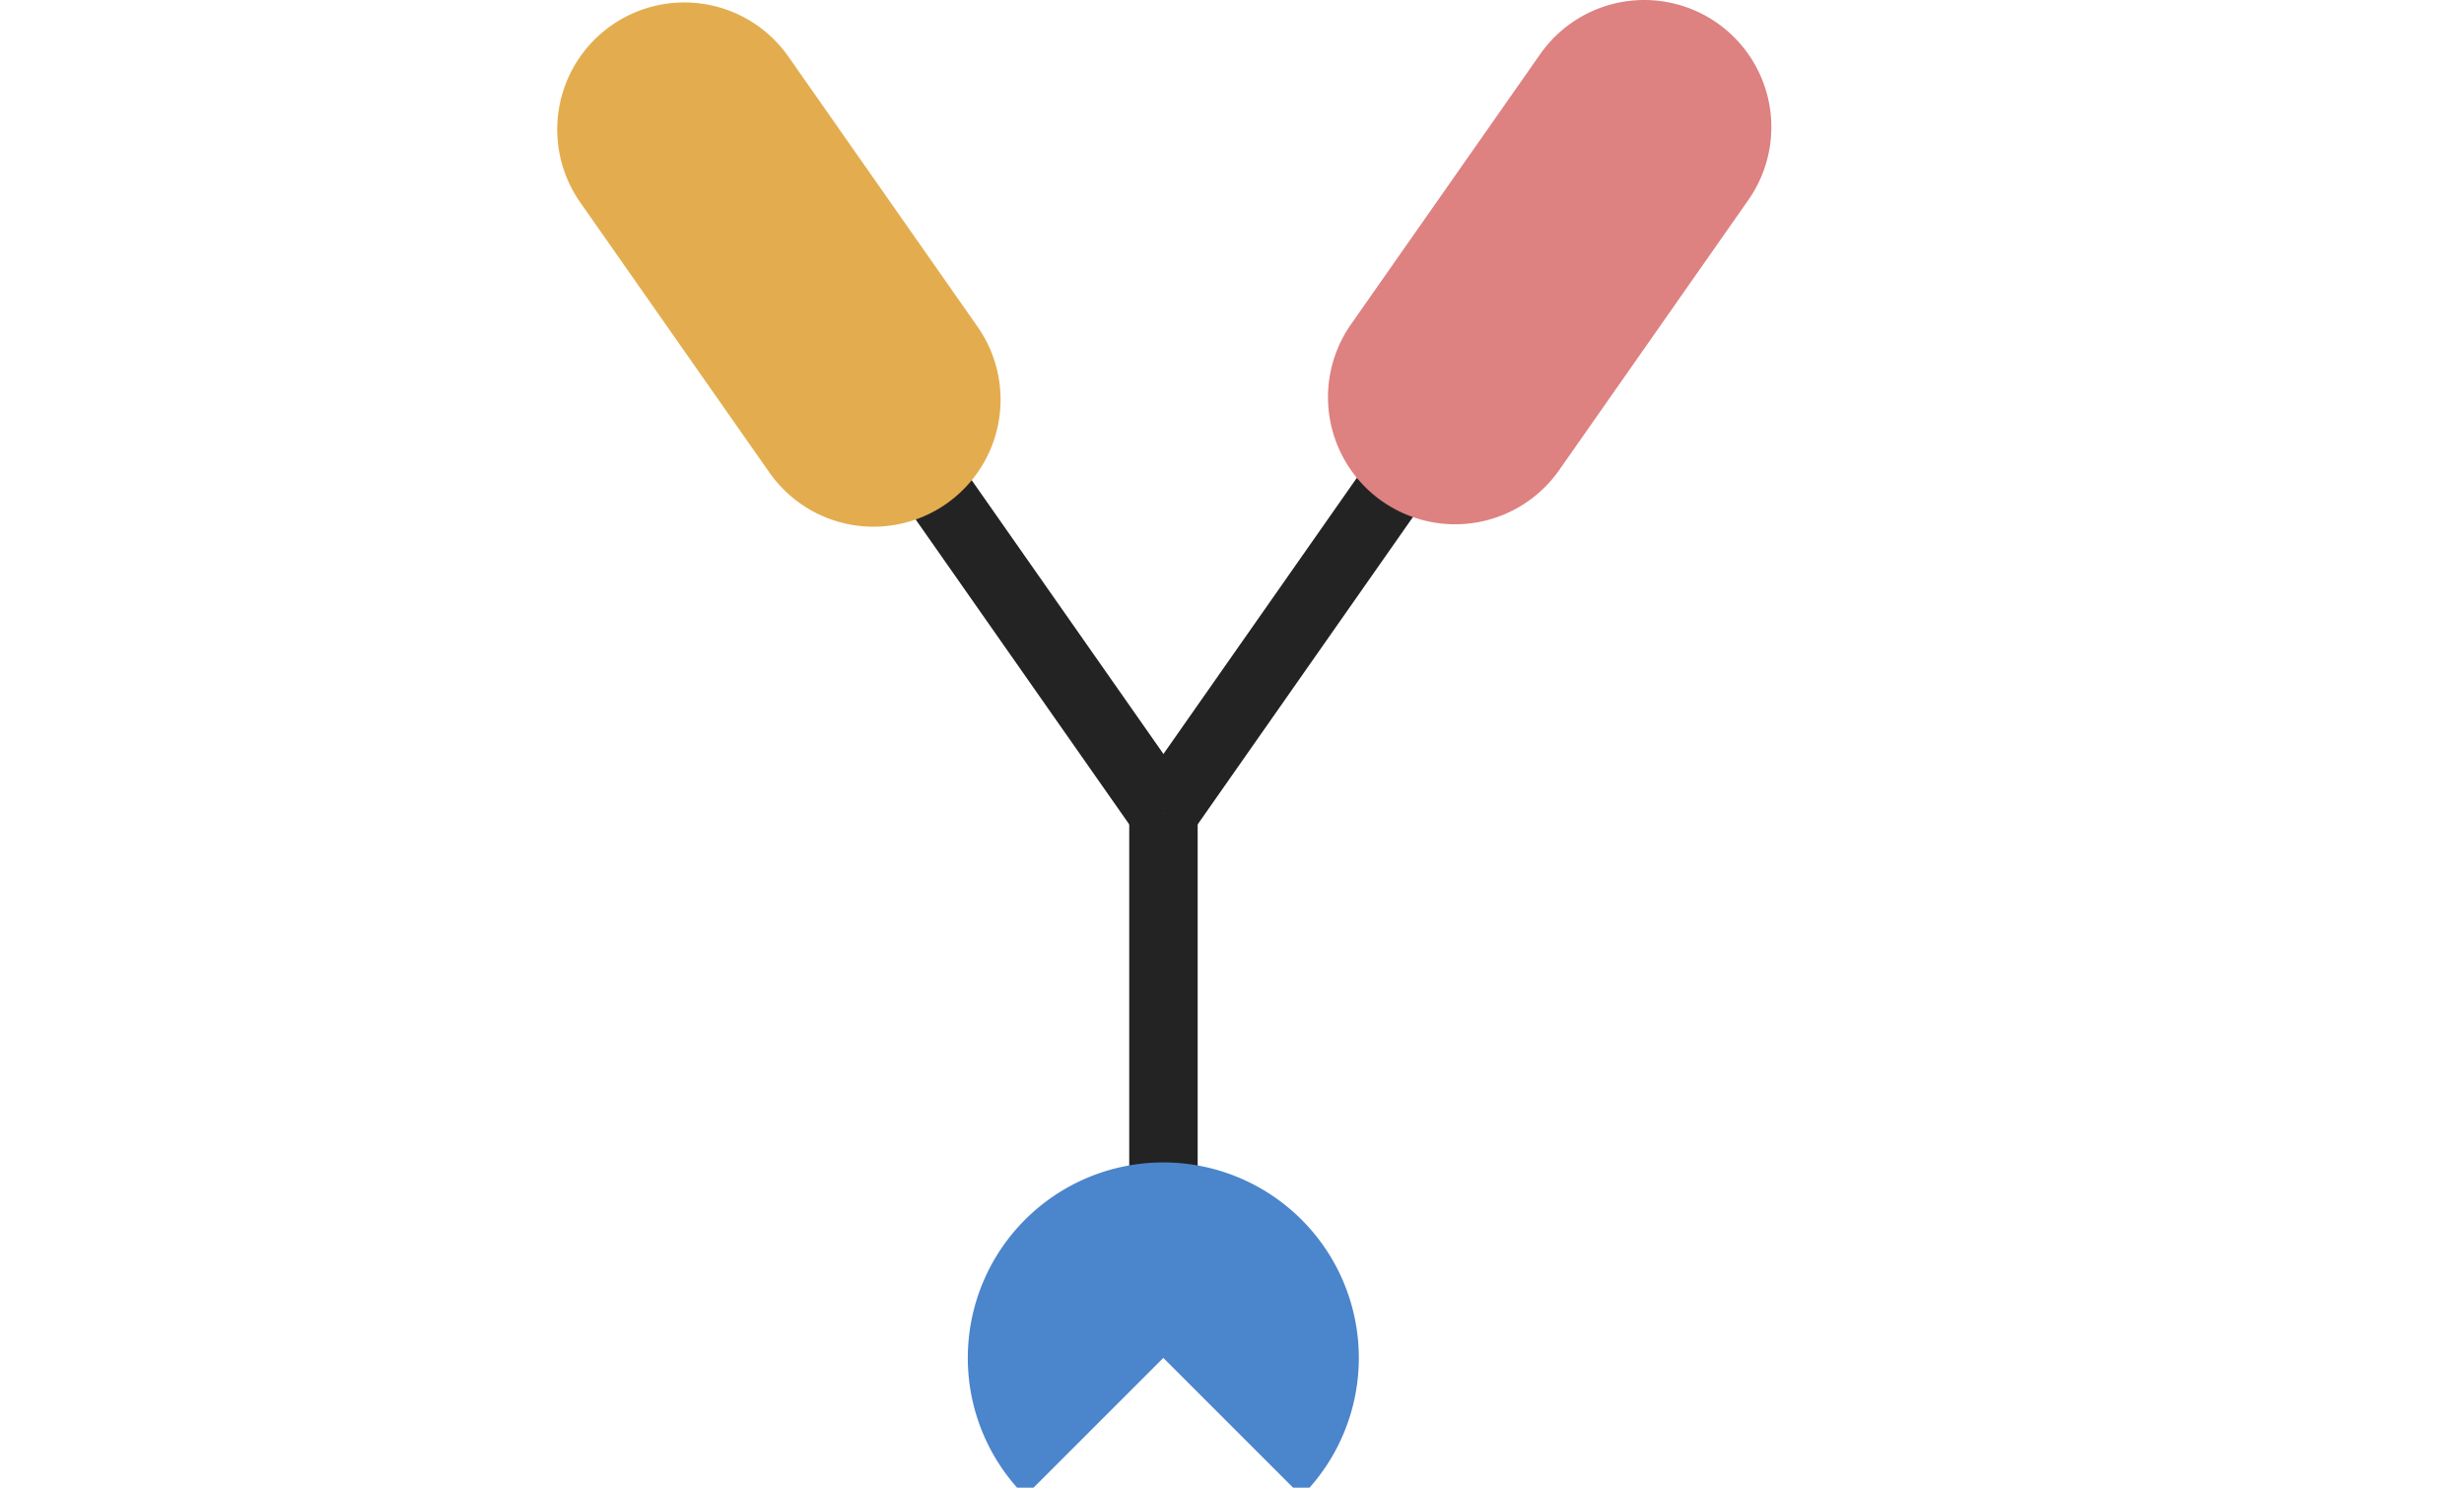 <?xml version="1.0" encoding="UTF-8"?> <svg xmlns="http://www.w3.org/2000/svg" id="Layer_1" data-name="Layer 1" width="100%" viewBox="0 0 1242 750"><defs><style> .cls-mdda-1 { fill: none; stroke: #232323; stroke-miterlimit: 4.928; stroke-width: 34.493px; } .cls-mdda-2 { fill: #de8181; } .cls-mdda-3 { fill: #e3ad4f; } .cls-mdda-4 { fill: #4b85cc; } .cls-mdda-5 { fill: #f15f22; } .cls-mdda-6 { fill: #0baa4b; } .cls-mdda-7 { fill: #ff2b00; } </style></defs><line class="cls-mdda-1" x1="586.447" y1="410.177" x2="586.447" y2="588.591"></line><line class="cls-mdda-1" x1="473.386" y1="248.726" x2="586.447" y2="410.177"></line><line class="cls-mdda-1" x1="699.504" y1="248.722" x2="586.447" y2="410.177"></line><path class="cls-mdda-2" d="M585.48,399.899c-.266-.192-.53-.387-.8-.576a64.058,64.058,0,0,0-89.216,15.731L400.102,551.245a64.058,64.058,0,0,0,15.731,89.216c.27.189.543.371.815.555A64.055,64.055,0,0,0,505.049,624.73L600.411,488.539A64.055,64.055,0,0,0,585.48,399.899Z" transform="translate(280.871 -387.733)"></path><path class="cls-mdda-3" d="M211.899,552.469,116.537,416.279a64.055,64.055,0,0,0-88.401-16.286c-.272.184-.544.366-.814.555A64.058,64.058,0,0,0,11.59,489.763h0l95.362,136.191a64.058,64.058,0,0,0,89.216,15.731h0c.27-.189.534-.383.8-.576A64.055,64.055,0,0,0,211.899,552.469Z" transform="translate(280.871 -387.733)"></path><g id="drugrotisserie"><path class="cls-mdda-4" d="M375.195,1142a98.551,98.551,0,1,0-139.373,0l69.686-69.686Z" transform="translate(280.871 -387.733)"></path><circle cx="586" cy="1162" r="1"></circle><polygon class="cls-mdda-5" points="1143.194 1076.672 1044.643 1076.672 995.368 1162.02 1044.643 1247.368 1143.194 1247.368 1192.47 1162.02 1143.194 1076.672"></polygon><rect class="cls-mdda-6" x="487.829" y="1591.603" width="197.102" height="147.827" rx="24.638"></rect><path class="cls-mdda-7" d="M-280.171,1573.707c1.542,45.548,43.123,119.081,81.091,124.516,20.658,2.958,59.2-21.887,59.508-41.111.443-27.639-30.338-43.479-30.179-75.746.183-37.223,34.697-21.918,36.654-62.08,1.171-24.033-17.267-58.857-45.167-65.567-32.9-7.912-58.798,14.423-76.624,35.104C-285.333,1524.143-281.035,1548.186-280.171,1573.707Z" transform="translate(280.871 -387.733)"></path><animateTransform attributeName="transform" type="rotate" values="0 586 1162;90 586 1162;90 586 1162; 180 586 1162; 180 586 1162;270 586 1162; 270 586 1162; 360 586 1162; 360 586 1162" begin="0s" dur="6s" keyTimes="0; 0.05; 0.25; 0.30; 0.5; 0.55; 0.75; 0.8; 1" repeatCount="indefinite" fill="currentColor"></animateTransform></g></svg> 